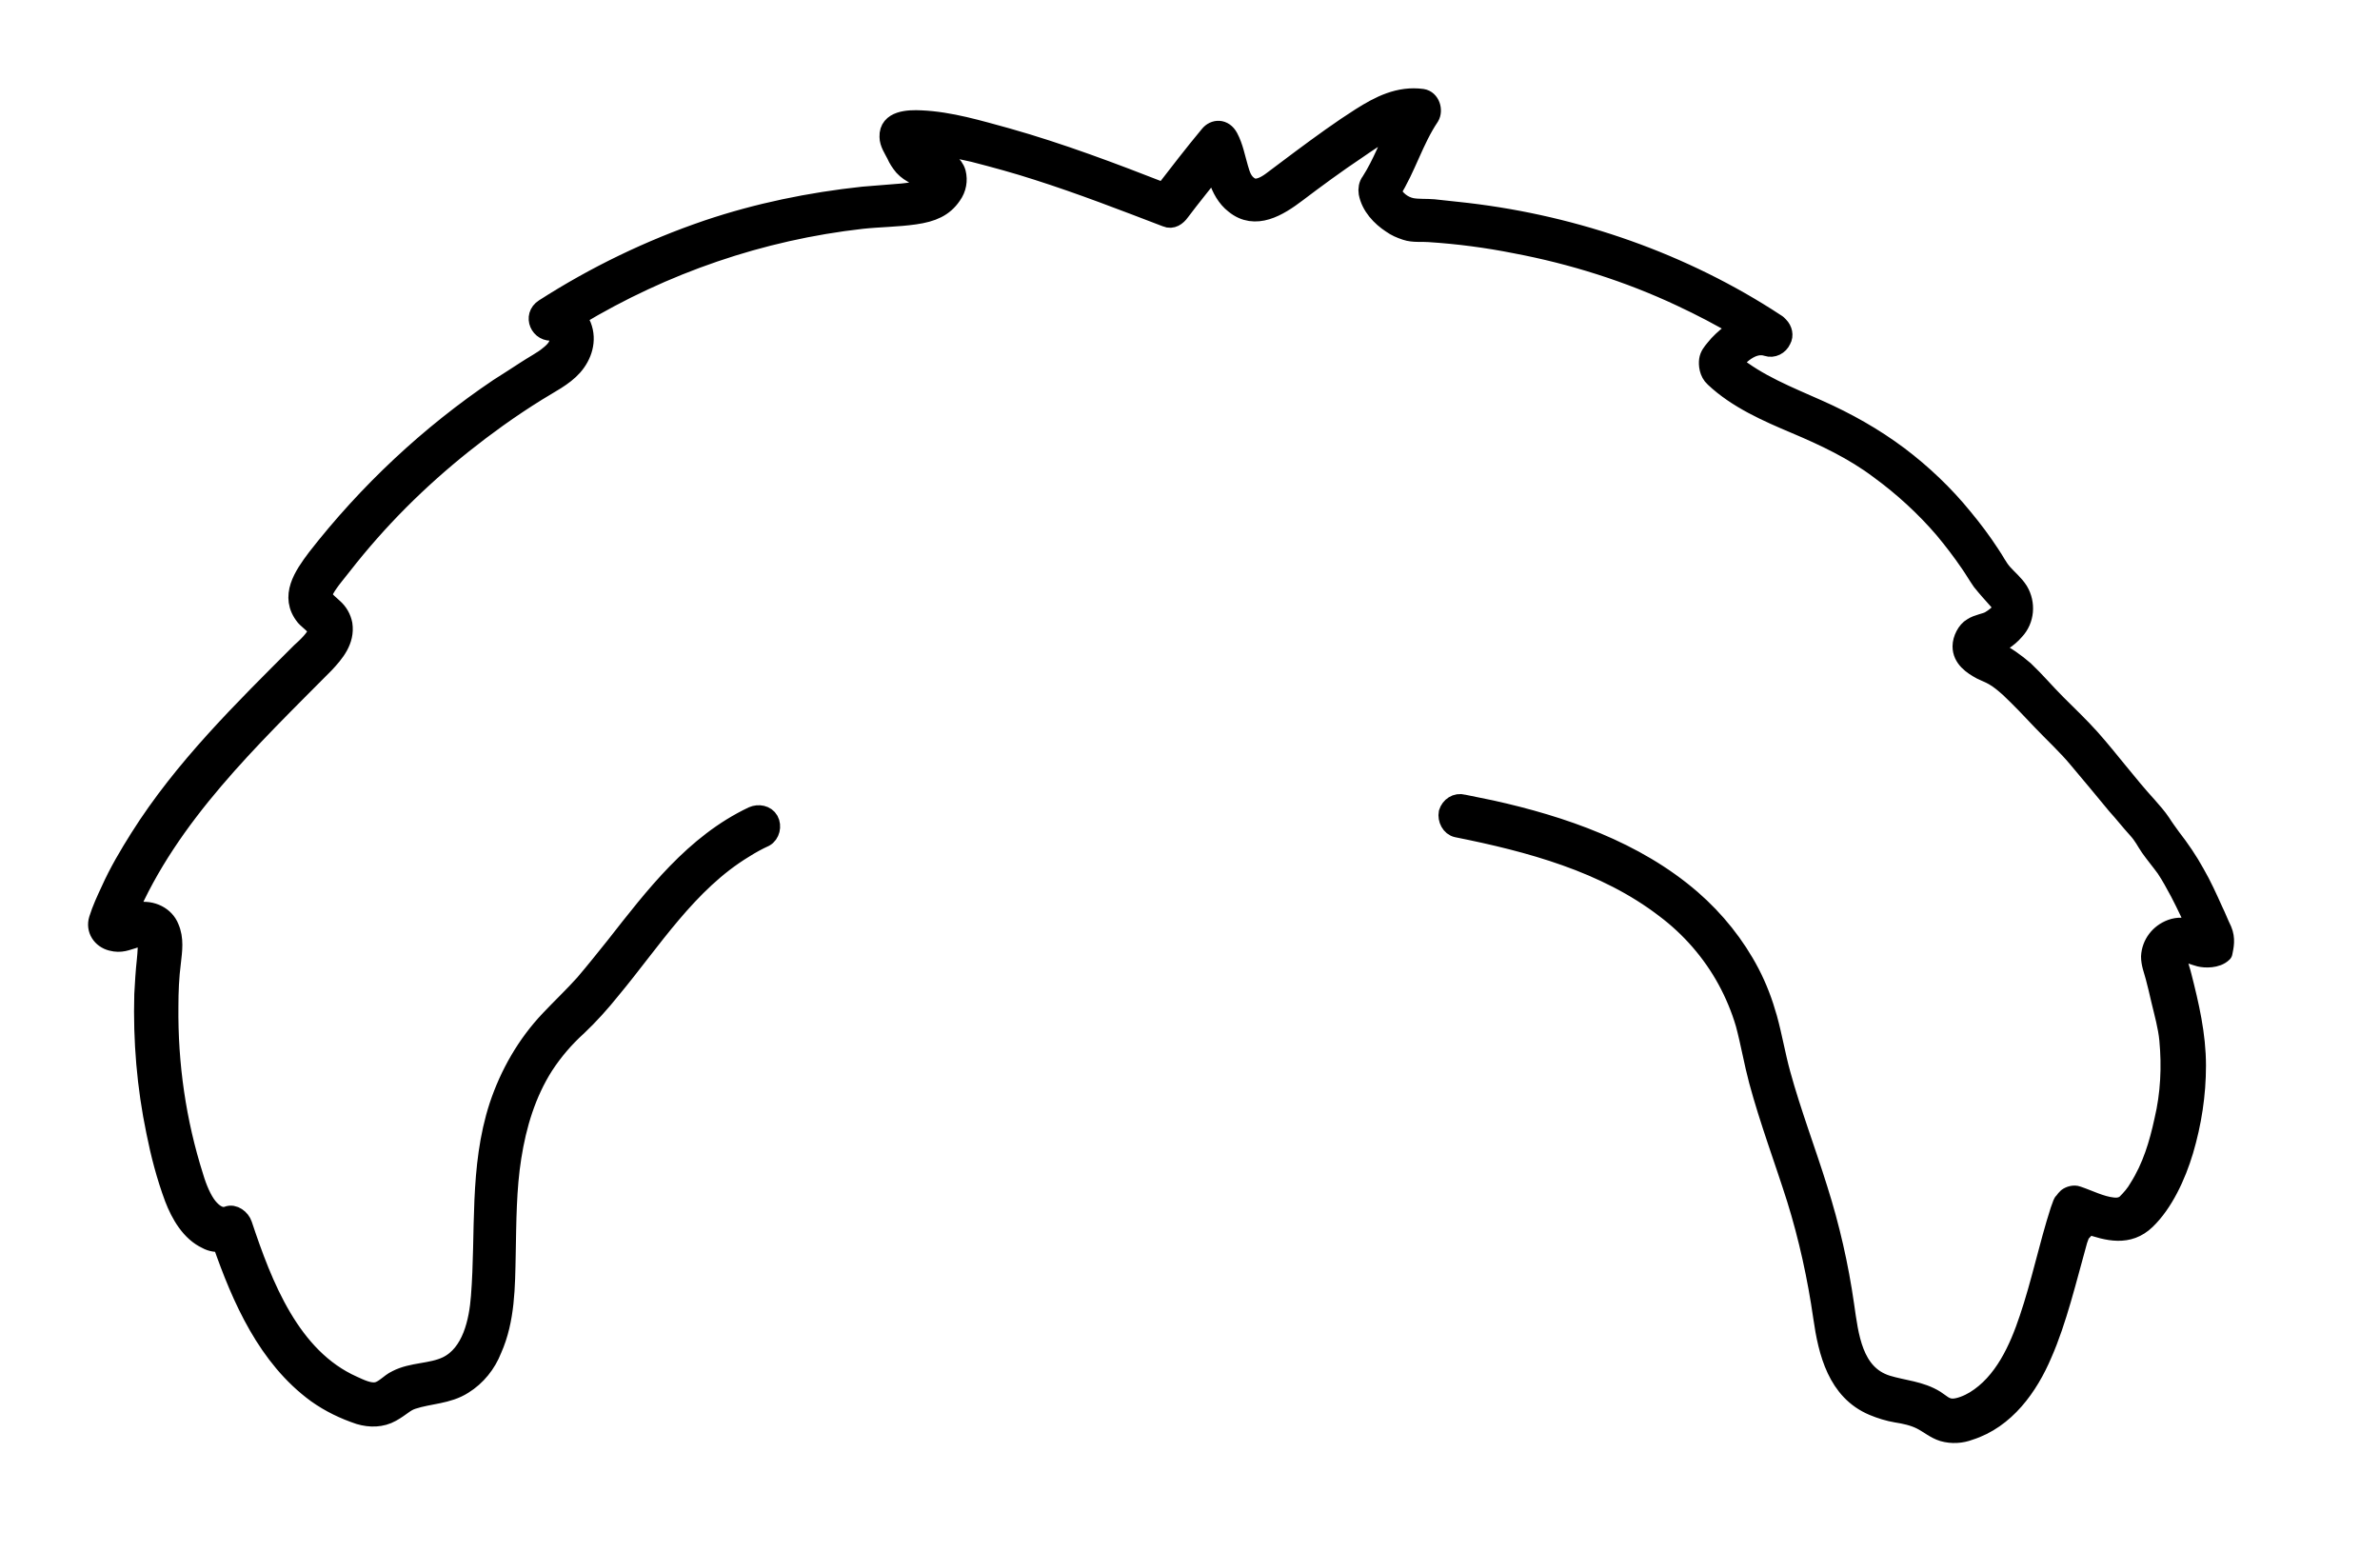 <?xml version="1.0" encoding="utf-8"?>
<!-- Generator: Adobe Illustrator 27.9.0, SVG Export Plug-In . SVG Version: 6.00 Build 0)  -->
<svg version="1.1" id="Layer_1" xmlns="http://www.w3.org/2000/svg" xmlns:xlink="http://www.w3.org/1999/xlink" x="0px" y="0px"
	 viewBox="0 0 377.5 246.2" style="enable-background:new 0 0 377.5 246.2;" xml:space="preserve">
<g>
	<path style="stroke:#000000;stroke-width:3;stroke-linecap:round;stroke-linejoin:round;stroke-miterlimit:10;" d="M352.5,147.5
		c-0.5-1-0.9-2.1-1.4-3.1c-0.9-2-1.8-4-2.9-5.9c-1.1-2-2.4-3.9-3.8-5.7c-0.5-0.7-1.1-1.5-1.6-2.3c-0.6-0.9-1.4-1.8-2.1-2.6
		c-3.2-3.5-6-7.3-9.1-10.8c-1.7-1.9-3.6-3.7-5.4-5.5s-3.3-3.6-5.1-5.3c-1.4-1.2-2.9-2.3-4.6-3.1l-1-0.5h-0.1
		c1.6-0.5,3.1-1.4,4.2-2.7c1.6-1.7,1.8-4.3,0.6-6.3c-0.7-1.1-1.7-1.9-2.5-2.8c-0.8-0.9-1.3-2-2-3c-1.3-2-2.8-4-4.3-5.8
		c-3-3.7-6.5-7-10.2-9.8c-4-3-8.3-5.4-12.8-7.4c-4.7-2.1-9.6-4-13.6-7.3c1.4-1.6,3.4-3.3,5.5-2.6c0.9,0.3,1.9-0.2,2.3-1.1
		c0.4-0.7,0.2-1.6-0.4-2.2l-0.3-0.3l-1.7-1.1c-14.7-9.3-31.7-15-49.1-16.8l-3.7-0.4c-1.1-0.1-2.4,0-3.5-0.2
		c-1.4-0.3-2.5-1.2-3.2-2.5c2.4-3.8,3.6-8.2,6.1-11.9c0.6-1,0.1-2.7-1.2-2.9c-3.7-0.5-6.8,1.1-9.8,3s-6.3,4.3-9.4,6.6
		c-1.5,1.1-2.9,2.2-4.4,3.3c-0.9,0.7-2.5,1.8-3.7,1.1s-1.5-1.9-1.8-2.9c-0.5-1.7-0.8-3.4-1.6-4.9s-2.3-1.4-3.1-0.4
		c-2.5,3-4.8,6-7.2,9.1c-8.2-3.2-16.4-6.3-24.9-8.7c-4.4-1.2-9-2.6-13.6-2.8c-2-0.1-5.2,0-5.1,2.7c0,1,0.7,2,1.1,2.8
		c0.3,0.7,0.7,1.3,1.2,1.9c1.1,1.2,2.5,1.6,3.9,2.2l0.3,0.2l-0.1,0.3c-0.1,0.2-0.3,0.3-0.5,0.4c-1.1,0.7-2.5,1-3.8,1.1l-6.2,0.5
		c-8.4,0.9-16.7,2.6-24.7,5.3c-9.1,3.1-17.8,7.3-25.9,12.5c-1.9,1.2-0.7,4,1.5,3.6c-0.2,0,0,0,0.1,0c0.1,0,0.2,0.2,0.3,0.3
		c0.2,0.3,0.3,0.5,0.4,0.9c0.2,1.1-0.7,2-1.6,2.7c-0.8,0.7-2.5,1.6-3.7,2.4c-1.2,0.8-2.8,1.8-4.2,2.7c-11,7.4-20.8,16.6-28.9,27
		c-2.1,2.8-4.4,6.1-1.8,9.3c0.5,0.6,2,1.5,1.9,2.4c-0.1,0.9-1.8,2.5-2.6,3.2c-9.2,9.2-18.6,18.4-25.6,29.5c-1.7,2.7-3.3,5.4-4.6,8.3
		c-0.7,1.5-1.4,3-1.9,4.6c-0.5,1.6,0.5,3.1,2.1,3.5c1.5,0.4,2.4-0.1,3.5-0.4c0.4-0.2,0.9-0.2,1.4-0.3c0.1,0,0.4,0,0.4,0l0.1,0.1
		c0.4,1.1,0.2,2.4,0.1,3.6c-0.2,1.8-0.3,3.6-0.4,5.4c-0.2,7.3,0.4,14.6,1.9,21.8c0.7,3.5,1.6,7,2.9,10.5c1,2.6,2.6,5.4,5.2,6.6
		c0.7,0.4,1.6,0.5,2.4,0.5c3.1,8.9,7.2,18.2,15,23.9c2.1,1.5,4.4,2.6,6.8,3.4c1.7,0.5,3.5,0.5,5.1-0.4s2.1-1.6,3.3-2
		c2.7-0.9,5.6-0.8,8.1-2.4c2.1-1.3,3.7-3.3,4.6-5.6c2.1-4.7,2.1-10,2.2-15.1c0.1-5.1,0.1-10.4,0.9-15.4c0.8-5.1,2.3-10.1,5.1-14.5
		c1.5-2.3,3.3-4.4,5.3-6.2c1.9-1.8,3.7-3.8,5.3-5.8c6.5-7.8,12.2-17,21.1-22.4c1.1-0.7,2.2-1.3,3.3-1.8c0.9-0.5,1.2-1.8,0.7-2.7
		c-0.5-0.9-1.7-1.1-2.6-0.7c-9.3,4.4-15.6,12.7-21.8,20.6c-1.6,2-3.2,4-4.9,6c-1.7,1.9-3.7,3.8-5.5,5.7c-3.7,3.9-6.4,8.6-8.1,13.7
		c-3.2,9.8-2.1,20.1-2.9,30.2c-0.3,4-1.4,9.1-5.3,11c-2.5,1.2-5.5,0.9-8,2.2c-1.1,0.5-2,1.7-3.2,1.9c-1.2,0.2-2.6-0.5-3.7-1
		c-9.9-4.4-14.3-15.9-17.5-25.5c-0.3-0.9-1.4-1.8-2.4-1.4c-1.1,0.4-2.2-0.3-3.1-1.4c-0.9-1.1-1.7-3-2.2-4.7
		c-2.8-8.8-4.1-17.9-4-27.1c0-2.3,0.1-4.7,0.4-7c0.2-1.8,0.5-3.7-0.3-5.5c-0.7-1.8-2.8-2.9-5-2.5c-0.6,0.1-1.1,0.2-1.7,0.4
		c6.7-15.7,19.5-27.8,31.3-39.7c1.6-1.7,3.3-3.7,2.9-6.3c-0.2-1-0.7-1.9-1.5-2.6c-0.5-0.5-1.4-1.1-1.6-1.8s0.5-1.6,0.9-2.2
		s1.4-1.8,2.1-2.7c1.4-1.8,2.9-3.6,4.4-5.3c6-6.8,12.8-12.8,20.2-18.1c2.1-1.5,4.2-2.9,6.3-4.2c1.9-1.2,4.2-2.3,5.7-4
		c1.5-1.7,2.3-4.1,1.4-6.4c-0.2-0.5-0.5-1.1-0.8-1.5c13.8-8.3,29.2-13.6,45.2-15.4c2.8-0.3,5.6-0.3,8.4-0.7s4.6-1.2,5.9-3.1
		c0.8-1.1,1-2.4,0.7-3.6c-0.4-1.4-1.7-2.1-2.9-2.6l-0.6-0.2l-0.5-0.2l-0.5-0.2c-0.2-0.1-0.4-0.3-0.6-0.4c-0.3-0.3-0.5-0.6-0.7-1h0.5
		c0.9,0,1.8,0.1,2.6,0.3c1.8,0.3,3.6,0.7,5.4,1.1c3.5,0.9,6.8,1.8,10.2,2.9c6.9,2.2,13.6,4.8,20.4,7.4c0.9,0.4,1.7-0.2,2.2-0.9
		c1.8-2.4,3.7-4.7,5.5-7c0.2,0.6,0.3,1.2,0.5,1.8c0.5,1.5,1.3,3,2.6,4c3.3,2.7,7,0.4,9.9-1.8s6.3-4.7,9.6-6.9
		c1.6-1.1,3.2-2.2,4.9-3.1c0.5-0.3,1.1-0.5,1.6-0.7c-1.5,3-2.6,6.1-4.4,8.9c0,0,0,0,0,0c-0.4,0.5-0.5,1.2-0.4,1.8
		c0.4,2.1,2,3.8,3.7,4.9c0.7,0.5,1.4,0.8,2.3,1.1c1.2,0.4,2.5,0.2,3.7,0.3c4.6,0.3,9.2,0.9,13.7,1.8c9,1.7,17.9,4.5,26.2,8.4
		c3.2,1.5,6.3,3.1,9.3,4.9l-1.4,0.9c-0.9,0.7-1.8,1.5-2.5,2.4c-0.5,0.6-0.9,1.1-1,1.8s0,2,0.9,2.8c3.6,3.4,8.4,5.5,12.9,7.4
		c4.5,1.9,9.2,4.1,13.3,7.2c3.7,2.7,7.2,5.9,10.2,9.4c1.5,1.8,2.8,3.5,4.1,5.4c0.7,1,1.2,1.9,1.9,2.9c0.8,1,1.7,2,2.6,3
		c0.6,0.7,0.7,1.2,0.5,1.6c-0.2,0.5-1.1,1.2-1.8,1.6s-1.9,0.5-2.8,1.1c-0.9,0.5-1.6,1.9-1.6,3c0,1.9,1.6,3,3.1,3.8
		c0.6,0.3,1.2,0.5,1.9,0.9c0.9,0.5,1.7,1.2,2.5,1.9c1.8,1.7,3.5,3.5,5.2,5.3c1.7,1.8,4,3.9,5.8,6.1c1.8,2.1,4,4.8,6,7.2
		c1.1,1.2,2.1,2.5,3.2,3.7s1.4,2,2.1,3c0.7,1,1.7,2.2,2.5,3.3c0.8,1.2,1.5,2.5,2.2,3.8c1.1,2.1,2,4.1,3,6.2
		c-0.4-0.1-0.8-0.3-1.1-0.4c-1.1-0.3-2.1-0.4-3.2,0c-1.9,0.7-3.2,2.4-3.3,4.4c0,1.1,0.4,2.1,0.7,3.2c0.3,1.1,0.6,2.4,0.9,3.7
		c0.5,2.1,1.1,4.2,1.3,6.3c0.4,4.3,0.2,8.6-0.8,12.8c-0.8,3.7-1.9,7.4-4,10.7c-0.5,0.9-1.2,1.7-2,2.5c-0.6,0.5-1.4,0.6-2.1,0.5
		c-1.9-0.2-3.8-1.2-5.6-1.8c-0.5-0.2-1.2,0-1.6,0.3h0c-0.2,0.2-0.4,0.4-0.6,0.7l-0.1,0.1c0,0.1,0,0.2-0.1,0.2l-0.4,1.1
		c-1.8,5.6-3,11.5-4.9,17.1c-1.6,4.8-4,10.2-8.6,13c-1,0.6-2.4,1.2-3.5,1.2c-1.2,0-1.9-0.8-2.7-1.3c-2.4-1.5-5.1-1.6-7.7-2.4
		c-5.4-1.7-6-7.8-6.7-12.6c-0.9-6.3-2.3-12.4-4.2-18.4c-1.9-6.1-4.2-12.1-5.9-18.3c-0.8-2.9-1.3-5.9-2.1-8.8
		c-0.7-2.5-1.6-4.9-2.8-7.2c-2.3-4.4-5.5-8.4-9.3-11.7c-8.9-7.7-20.5-11.7-31.8-14.2l-4.4-0.9c-1.1-0.3-2.1,0.4-2.4,1.4
		c-0.2,1,0.4,2.2,1.4,2.4c11.5,2.3,23.5,5.5,33,12.8c4,3,7.4,6.9,9.8,11.3c1.2,2.2,2.2,4.6,2.9,7c0.8,3,1.3,6,2.1,9
		c1.7,6.3,4,12.4,6,18.7c1.9,6.1,3.3,12.5,4.2,18.8c0.8,5.6,2.3,11.7,8,14.1c1.2,0.5,2.5,0.9,3.7,1.1c1.3,0.2,2.7,0.5,3.9,1.1
		s2.2,1.5,3.5,1.9c1.4,0.4,2.9,0.3,4.2-0.2c5.7-1.8,9.4-7,11.6-12.2c2.3-5.2,3.9-11.9,5.6-18l0.4-1.1l0.4-0.4c0.3-0.3,0.5-0.6,0.7-1
		c3.2,1.1,6.5,2,9.3-0.7c2.8-2.7,4.8-7,6-11c1.3-4.4,2-8.9,2-13.5c0-4.9-1.1-9.6-2.3-14.3c-0.2-1-1.4-3.5,0.2-3.6
		c0.7,0,1.8,0.5,2.6,0.7c0.8,0.2,2.7,0.3,3.7-0.7C352.8,150.1,353.1,148.9,352.5,147.5z M147.8,28.9c0,0,0,0,0,0.1V28.9z"/>
</g>
</svg>
